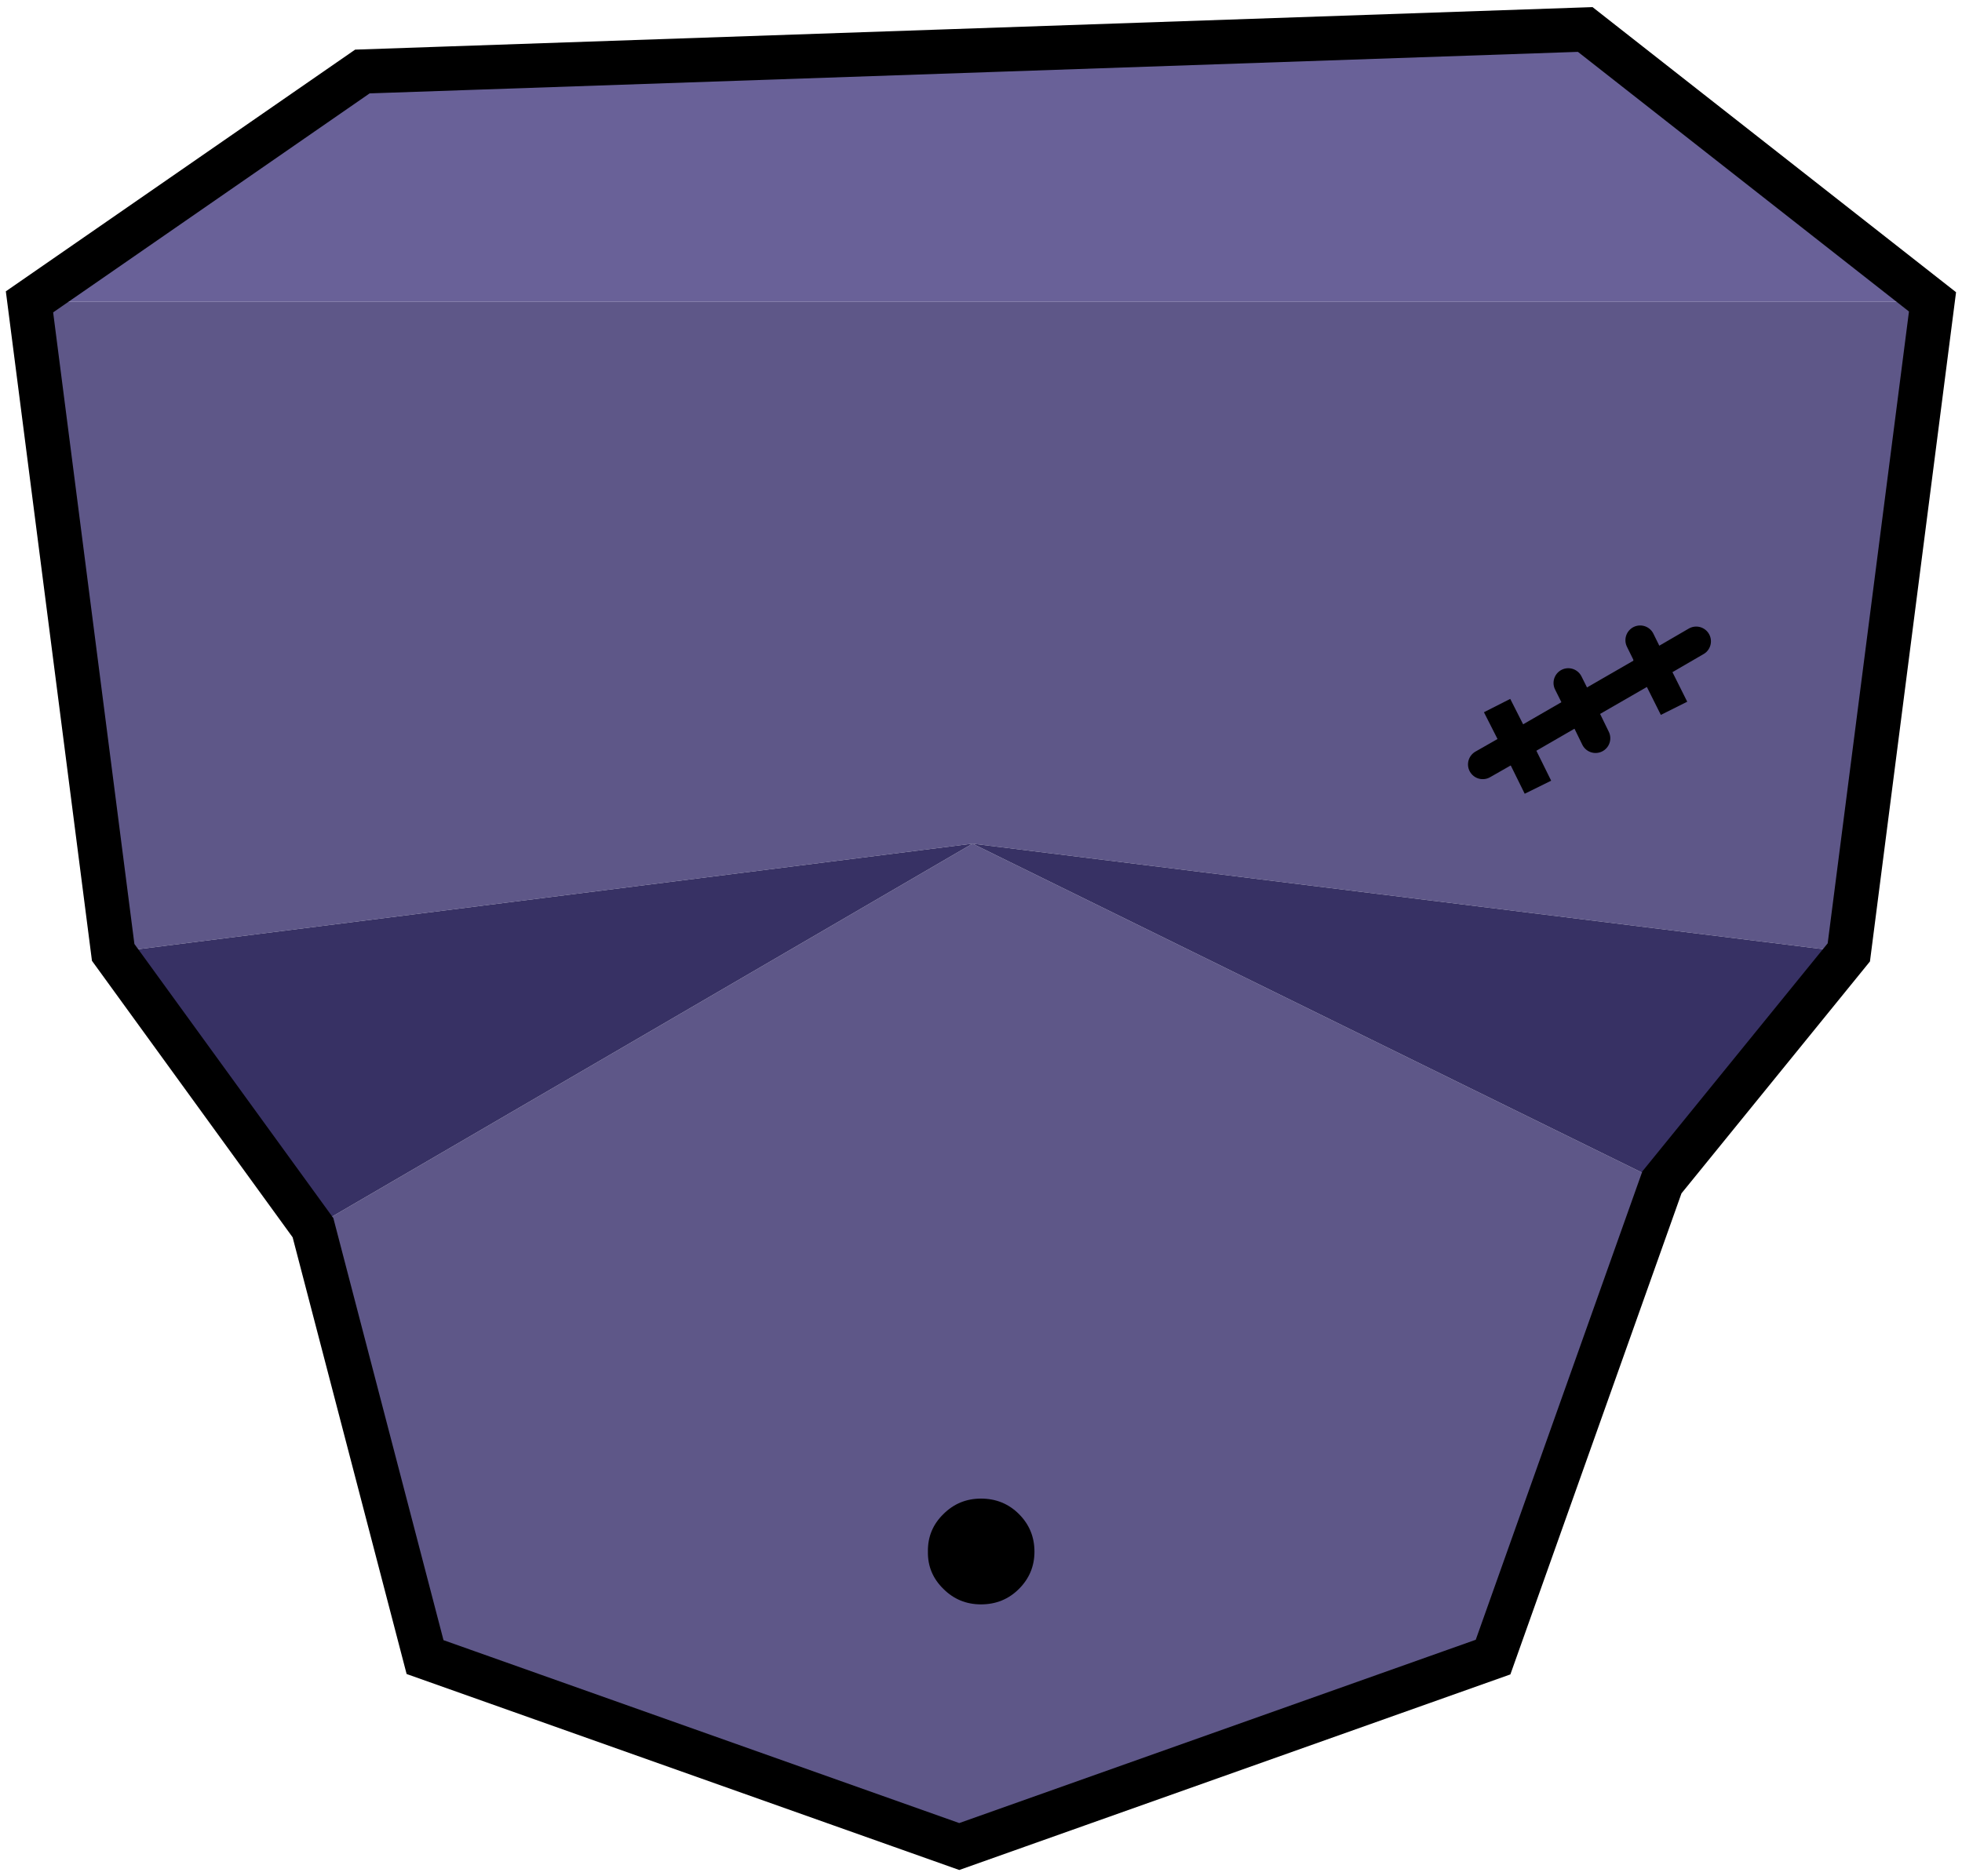 <?xml version="1.0" encoding="UTF-8" standalone="no"?>
<svg xmlns:ffdec="https://www.free-decompiler.com/flash" xmlns:xlink="http://www.w3.org/1999/xlink" ffdec:objectType="shape" height="254.5px" width="266.1px" xmlns="http://www.w3.org/2000/svg">
  <g transform="matrix(1.0, 0.0, 0.0, 1.0, 133.05, 127.25)">
    <path d="M129.05 -86.3 L117.7 1.95 -1.15 -12.8 -117.7 1.95 -129.05 -86.3 129.05 -86.3 M92.35 33.15 L69.45 97.55 -2.95 123.25 -75.4 97.55 -90.6 39.3 -1.15 -12.8 92.35 33.15" fill="#5e5788" fill-rule="evenodd" stroke="none"/>
    <path d="M-129.05 -86.3 L-83.9 -117.55 81.95 -123.25 129.05 -86.3 -129.05 -86.3" fill="#696198" fill-rule="evenodd" stroke="none"/>
    <path d="M117.7 1.95 L92.35 33.15 -1.15 -12.8 -90.6 39.3 -117.7 1.95 -1.15 -12.8 117.7 1.95" fill="#373164" fill-rule="evenodd" stroke="none"/>
    <path d="M-129.05 -86.3 L-83.9 -117.55 81.95 -123.25 129.05 -86.3 117.7 1.95 92.35 33.15 69.45 97.55 -2.95 123.25 -75.4 97.55 -90.6 39.3 -117.7 1.95 -129.05 -86.3 Z" fill="none" stroke="#000000" stroke-linecap="square" stroke-linejoin="miter-clip" stroke-miterlimit="3.0" stroke-width="6.0"/>
    <path d="M5.15 78.15 Q7.25 80.25 7.25 83.25 7.25 86.2 5.15 88.3 3.05 90.4 0.0 90.4 -3.0 90.4 -5.1 88.3 -7.25 86.2 -7.2 83.25 -7.25 80.25 -5.1 78.15 -3.0 76.05 0.0 76.05 3.05 76.05 5.15 78.15" fill="#000000" fill-rule="evenodd" stroke="none"/>
    <path d="M74.65 -22.25 L72.7 -26.2 70.9 -29.75 M93.1 -32.95 L91.15 -36.85" fill="none" stroke="#000000" stroke-linecap="square" stroke-linejoin="miter-clip" stroke-miterlimit="3.0" stroke-width="4.0"/>
    <path d="M72.7 -26.2 L68.05 -23.55 M81.35 -31.2 L79.65 -34.6 M91.15 -36.85 L89.4 -40.4 M91.15 -36.85 L97.0 -40.25 M81.35 -31.2 L83.35 -27.1" fill="none" stroke="#000000" stroke-linecap="round" stroke-linejoin="miter-clip" stroke-miterlimit="3.0" stroke-width="4.0"/>
    <path d="M72.7 -26.2 L81.35 -31.2 91.15 -36.85" fill="none" stroke="#000000" stroke-linecap="round" stroke-linejoin="miter-clip" stroke-miterlimit="3.0" stroke-width="4.0"/>
  </g>
</svg>
